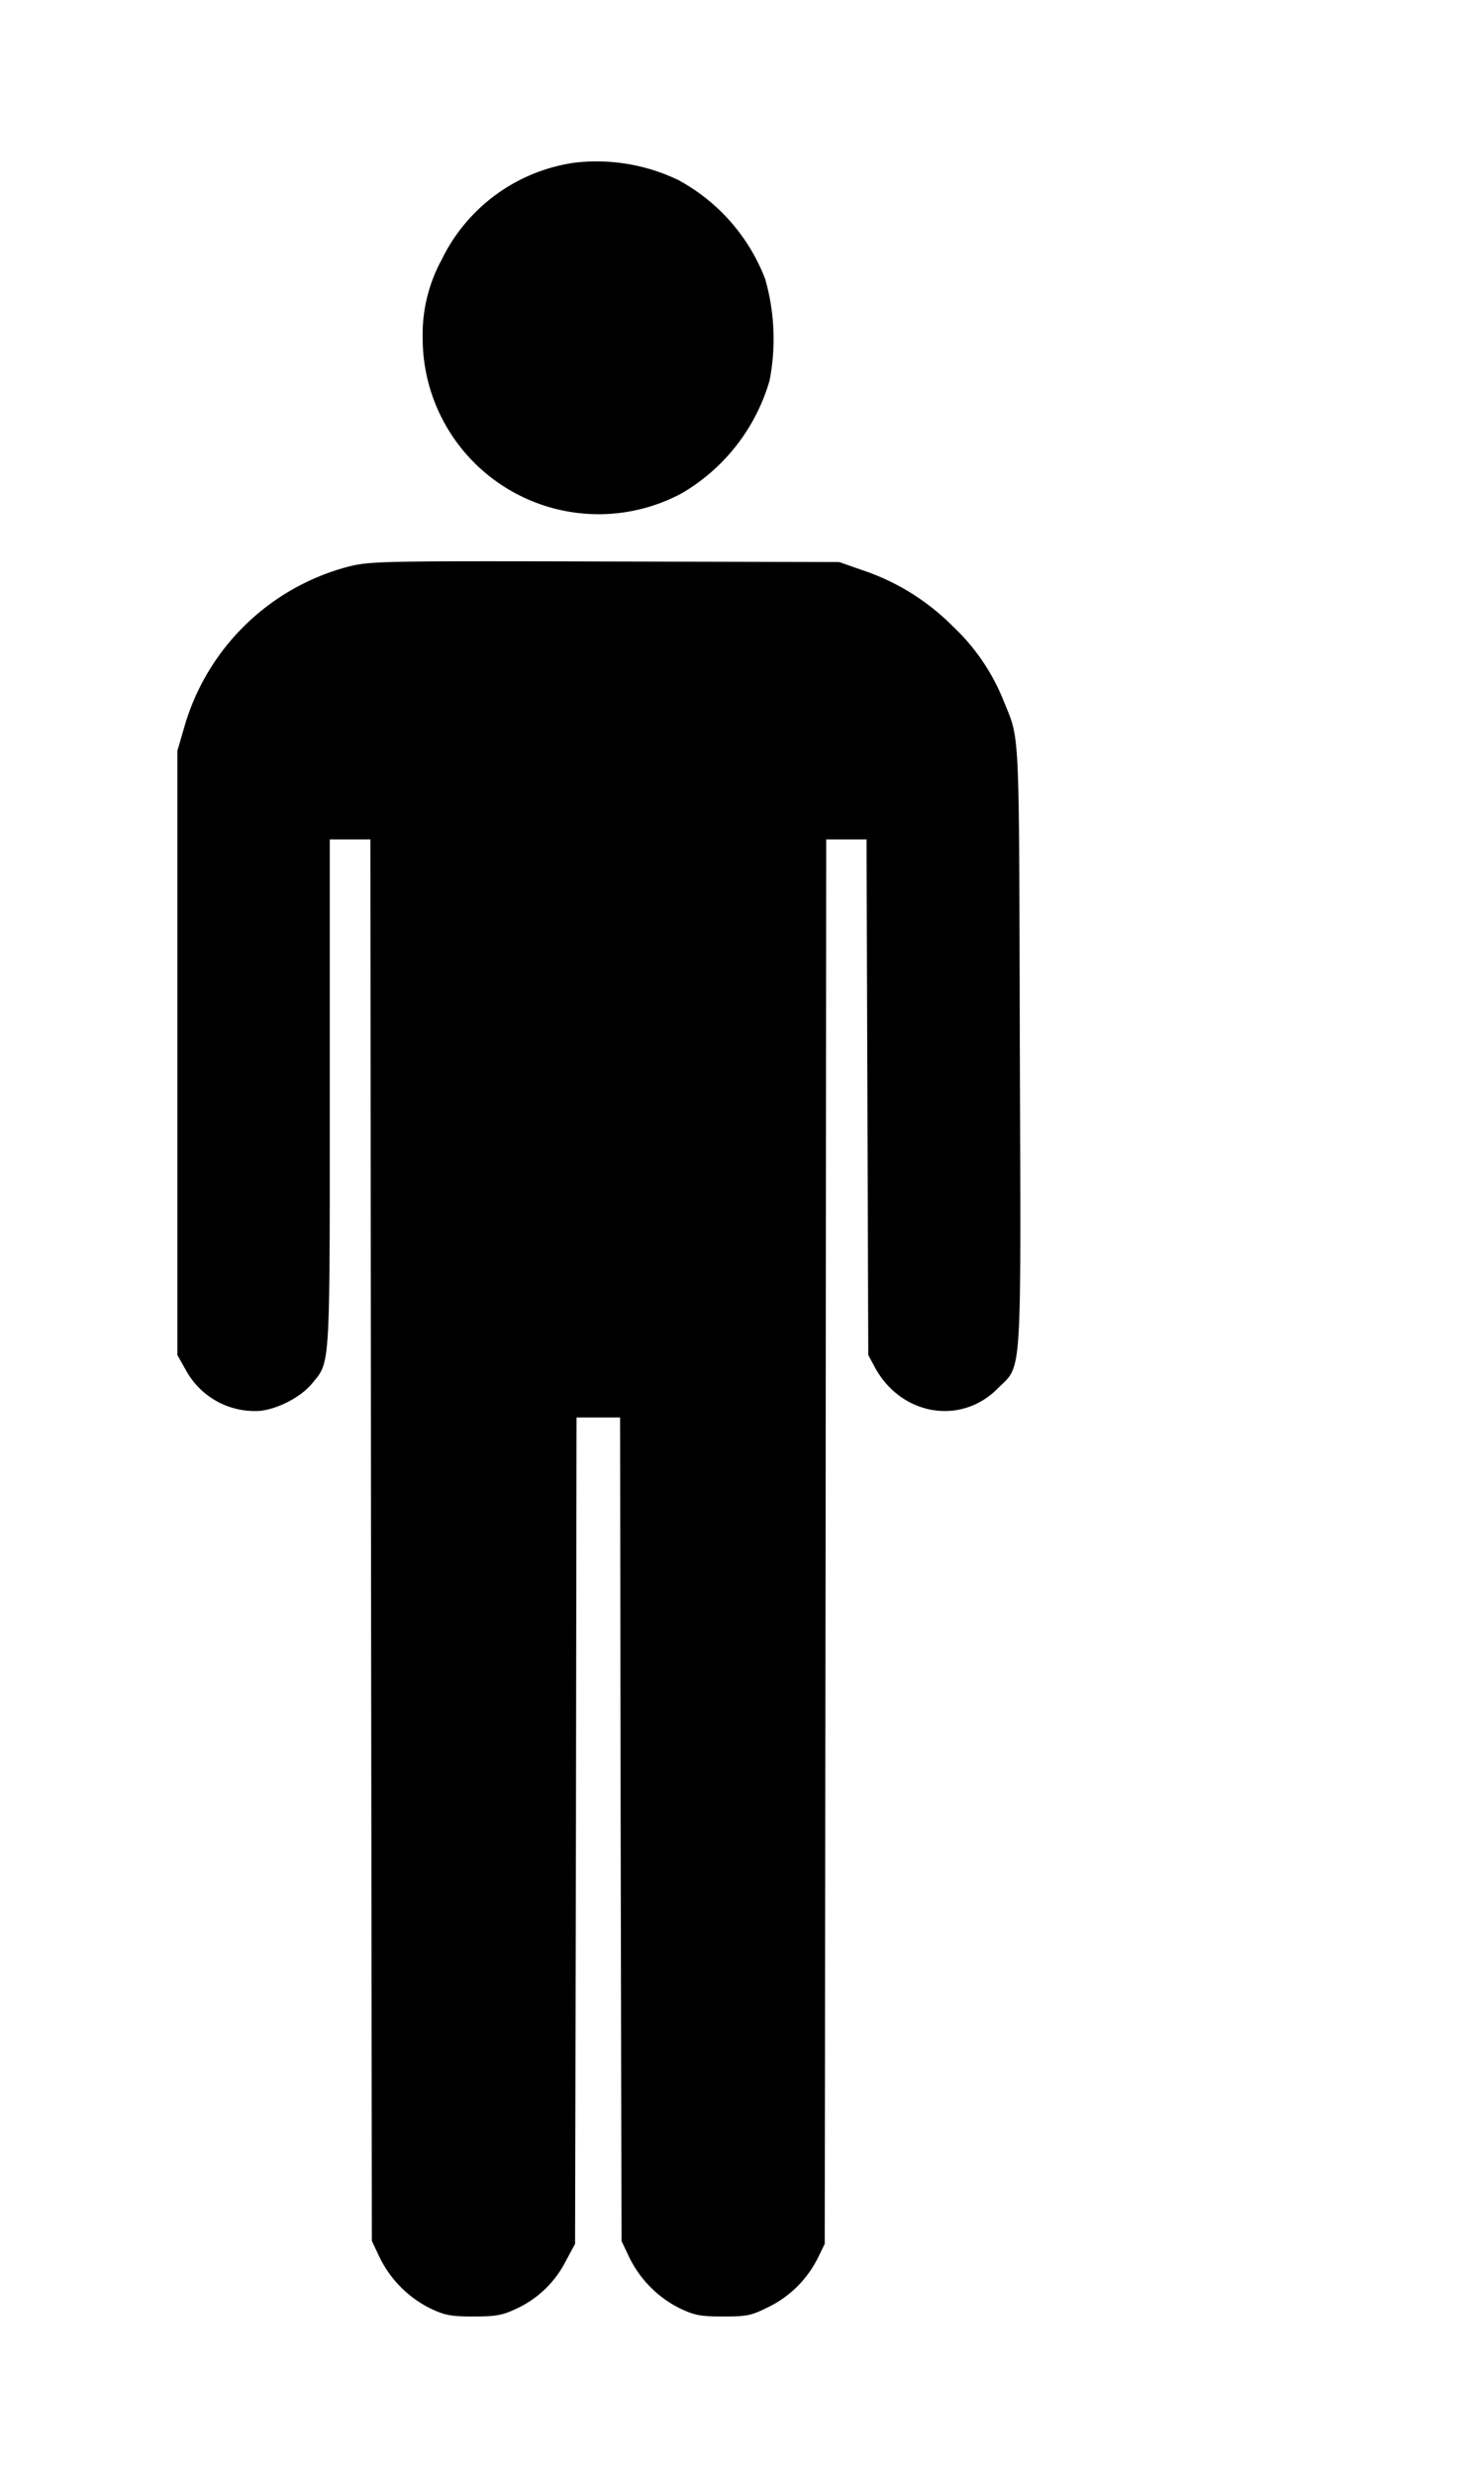 <svg version="1.0" fill="currentColor" xmlns="http://www.w3.org/2000/svg" width="300" height="500" viewBox="200 0 500 852"><path d="M392.4 56a60.3 60.3 0 0 0-45.9 33.5 53.6 53.6 0 0 0-6.5 26.9 60.6 60.6 0 0 0 89.3 53.4 66.3 66.3 0 0 0 30.2-38.8 75 75 0 0 0-1.5-34.9A65.3 65.3 0 0 0 428.1 62a65 65 0 0 0-35.7-6zM314.7 195a79.9 79.9 0 0 0-56.9 55.6l-2.3 7.9v208l3.1 5.5a27 27 0 0 0 25.6 13.7c6.3-.8 13.9-4.8 17.7-9.4 6.3-7.7 6.1-3.9 6.1-100V289h14l.2 241.2.3 241.3 2.7 5.7a38.5 38.5 0 0 0 17.6 17.6c4.9 2.3 7 2.7 14.7 2.7 7.6 0 9.9-.4 14.6-2.6a35.9 35.9 0 0 0 17-16.1l3.4-6.3.3-142.3.2-142.2h15l.2 141.7.3 141.8 2.7 5.7a38.5 38.5 0 0 0 17.6 17.6c4.9 2.3 7 2.7 14.7 2.7 8.2 0 9.7-.3 15.7-3.3a37.3 37.3 0 0 0 17-17l2.3-4.7.3-241.8.2-241.7h13.9l.3 88.7.3 88.8 2.2 4.1c8.9 16.6 29.5 20.3 42.3 7.5 8.6-8.6 8.1-.7 7.7-118.2-.3-112 .1-104.6-5.7-118.9a71.6 71.6 0 0 0-17.5-25.5 79.2 79.2 0 0 0-31-19.2l-8-2.8-80.5-.2c-76.5-.2-80.9-.1-88.3 1.7z"/></svg>
